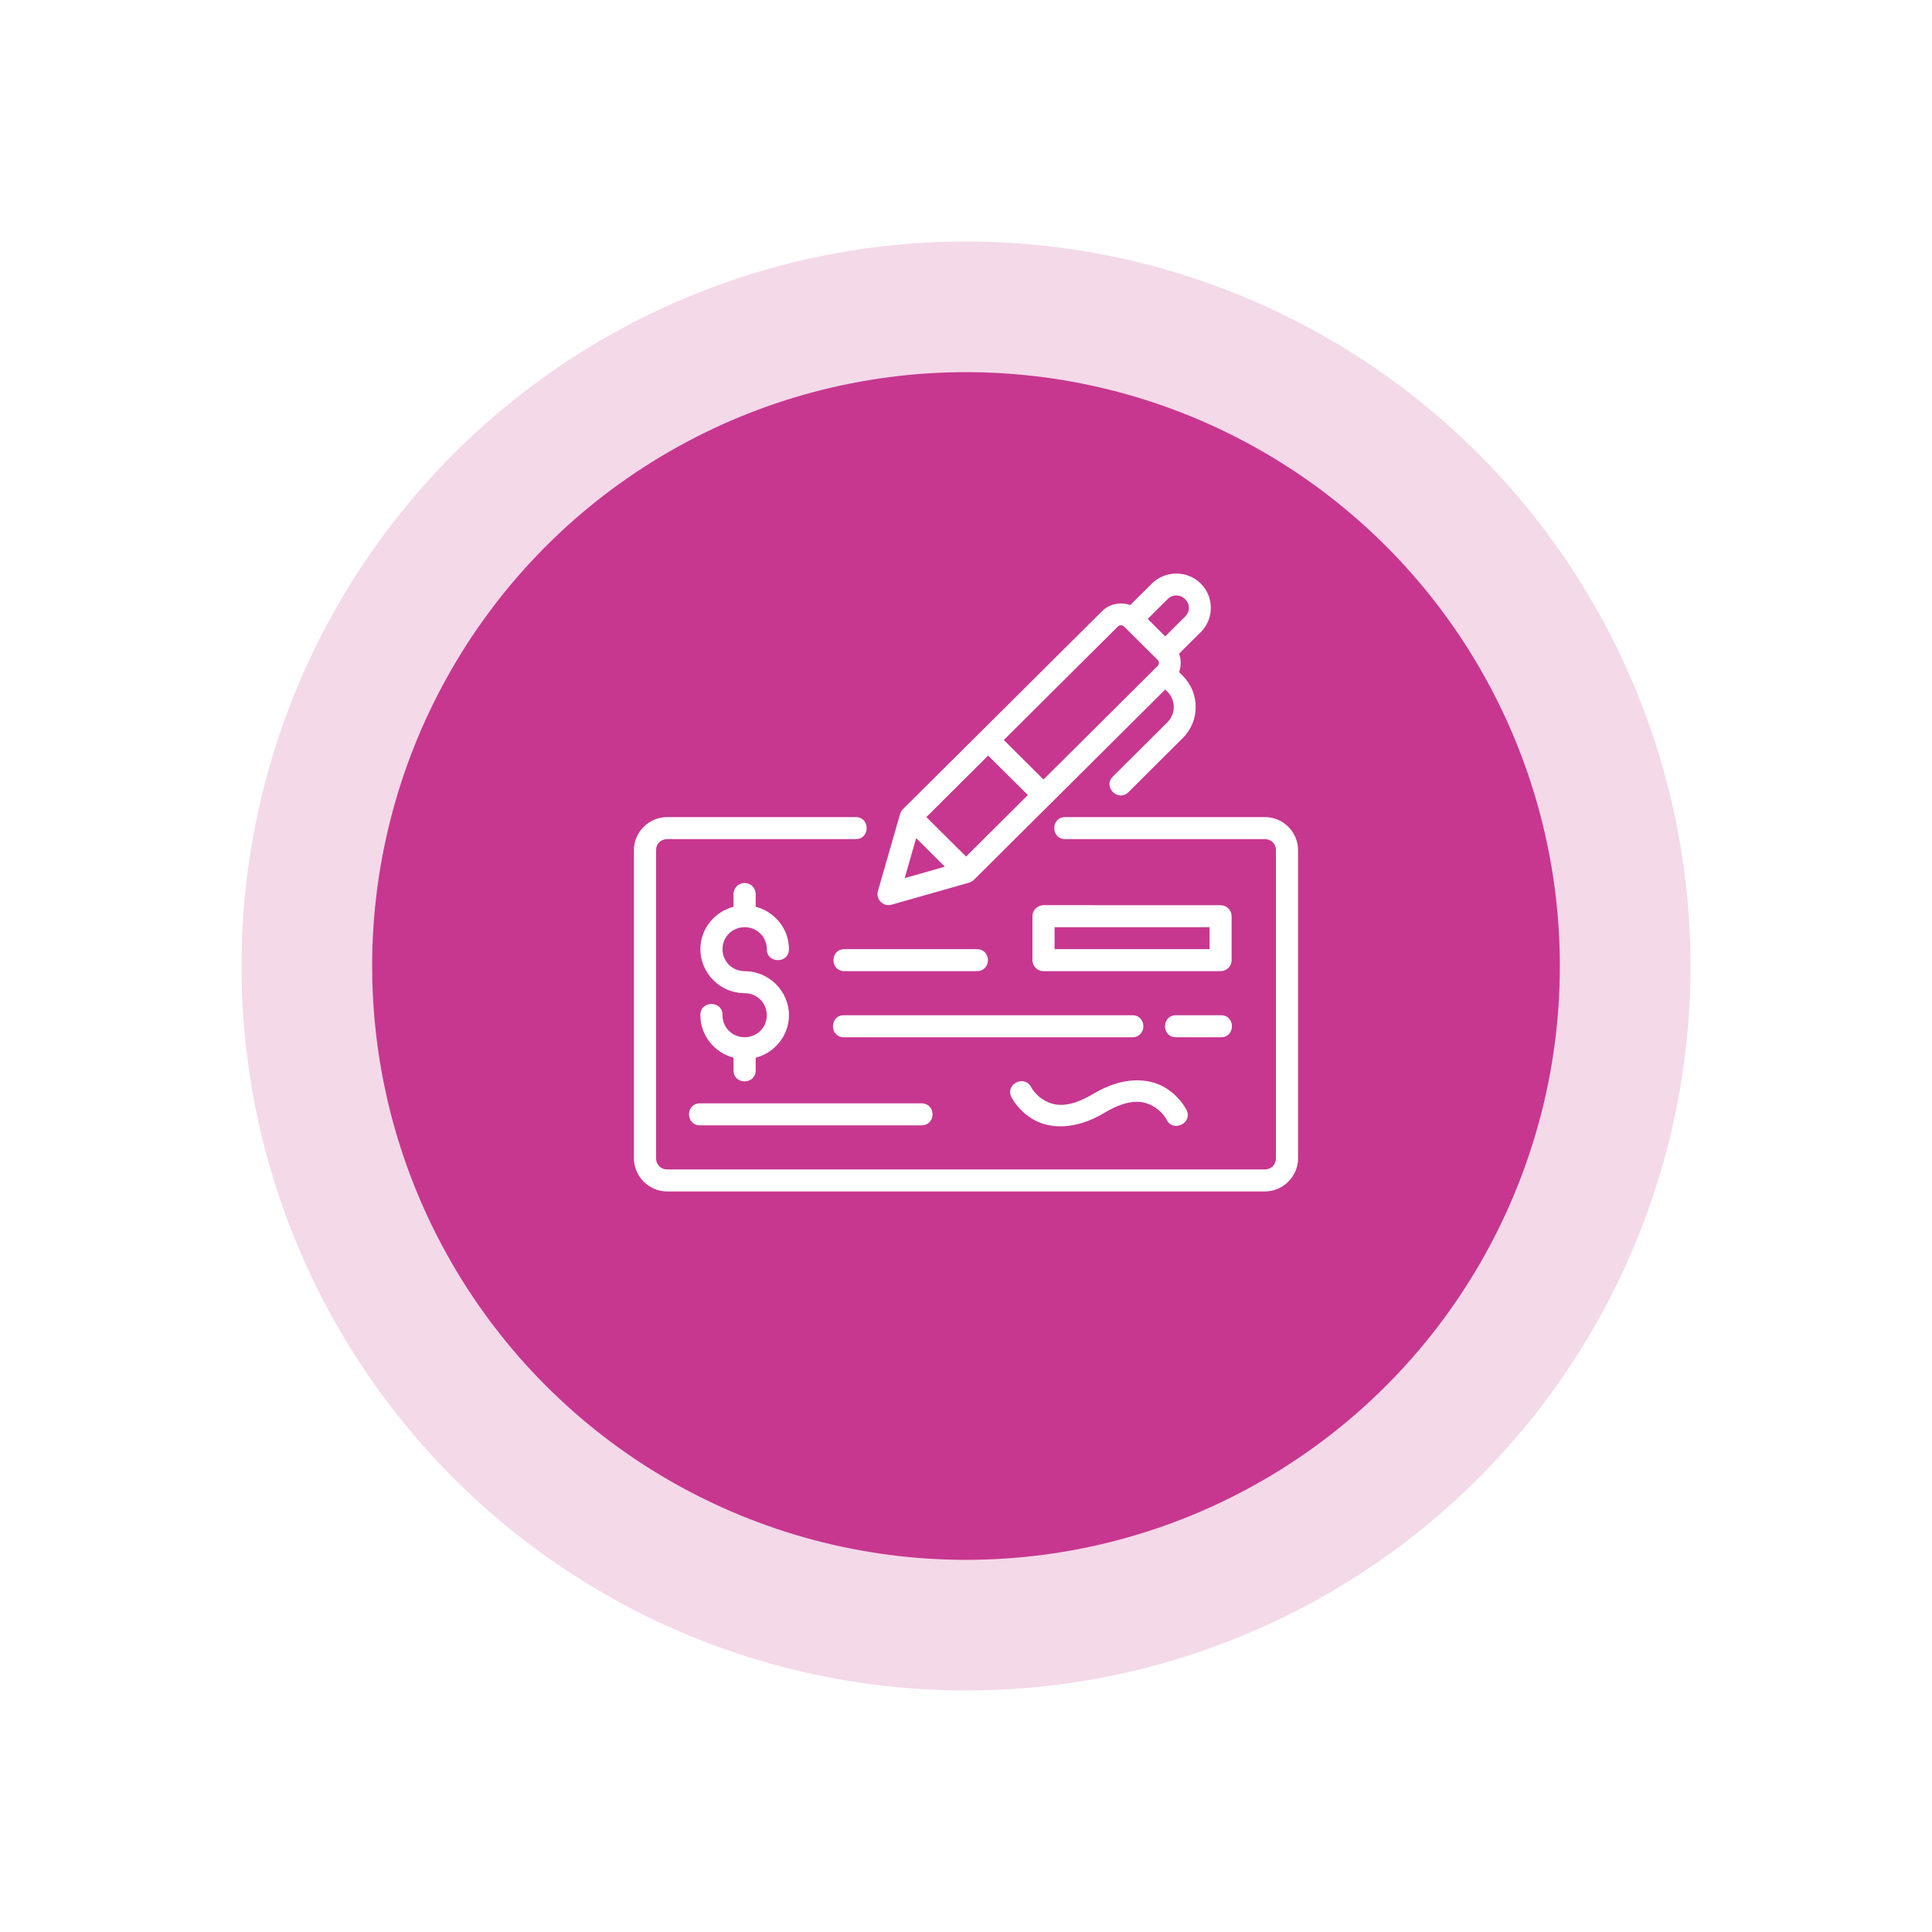 <svg width="64" height="64" viewBox="0 0 64 64" fill="none" xmlns="http://www.w3.org/2000/svg">
<g filter="url(#filter0_d_406_541)">
<circle cx="32" cy="32" r="24" fill="#F4D9E9"/>
</g>
<circle cx="32" cy="32" r="19.672" fill="#C7378F"/>
<path d="M38.967 19C38.673 19 38.379 19.111 38.157 19.331L37.441 20.044C37.127 19.931 36.759 19.996 36.51 20.244L29.907 26.808C29.864 26.853 29.832 26.907 29.816 26.967L29.082 29.52C29.005 29.794 29.259 30.046 29.534 29.969L32.1 29.24C32.16 29.223 32.215 29.192 32.26 29.148L38.6 22.841L38.664 22.904C38.956 23.194 38.956 23.645 38.664 23.935L36.875 25.715C36.508 26.059 37.05 26.596 37.395 26.229L39.181 24.45C39.751 23.883 39.751 22.954 39.181 22.387L39.059 22.266C39.131 22.069 39.131 21.851 39.059 21.654L39.777 20.941C40.221 20.5 40.221 19.773 39.777 19.331C39.555 19.11 39.26 19 38.967 19ZM38.968 19.725C39.072 19.725 39.177 19.766 39.26 19.849C39.425 20.013 39.425 20.259 39.26 20.424L38.6 21.08L38.019 20.502L38.677 19.849C38.76 19.766 38.864 19.725 38.968 19.725ZM37.24 20.758L38.342 21.854C38.406 21.918 38.406 22.003 38.342 22.067L34.567 25.821L33.253 24.514L37.027 20.758C37.097 20.688 37.19 20.708 37.24 20.758ZM32.734 25.03L34.049 26.337L32.002 28.374L30.687 27.067L32.734 25.03ZM22.101 27.067C21.498 27.067 21 27.56 21 28.16V38.373C21 38.972 21.498 39.468 22.101 39.468H41.901C42.504 39.468 43 38.972 43 38.373V28.16C43 27.56 42.504 27.067 41.901 27.067H35.299C34.799 27.056 34.799 27.808 35.299 27.797H41.901C42.11 27.797 42.267 27.951 42.267 28.16V38.373C42.267 38.581 42.11 38.739 41.901 38.739H22.101C21.892 38.739 21.733 38.581 21.733 38.373V28.16C21.733 27.951 21.892 27.797 22.101 27.797H28.335C28.835 27.808 28.835 27.056 28.335 27.067H22.101ZM30.349 27.764L31.3 28.71L29.968 29.089L30.349 27.764ZM24.662 29.25C24.46 29.253 24.297 29.417 24.299 29.619V30.038C23.671 30.202 23.201 30.767 23.201 31.442C23.201 32.243 23.862 32.901 24.667 32.901C25.077 32.901 25.401 33.224 25.401 33.631C25.401 34.038 25.077 34.36 24.667 34.36C24.258 34.36 23.934 34.038 23.934 33.631C23.945 33.134 23.189 33.134 23.201 33.631C23.201 34.305 23.671 34.873 24.299 35.038V35.457C24.299 35.943 25.033 35.943 25.033 35.457V35.039C25.663 34.875 26.135 34.306 26.135 33.631C26.135 32.83 25.473 32.171 24.667 32.171C24.258 32.171 23.934 31.849 23.934 31.442C23.934 31.035 24.258 30.715 24.667 30.715C25.077 30.715 25.401 31.035 25.401 31.442C25.401 31.928 26.135 31.928 26.135 31.442C26.135 30.766 25.663 30.2 25.033 30.037V29.619C25.035 29.414 24.868 29.248 24.662 29.25ZM34.201 30.349V31.808C34.202 32.009 34.366 32.172 34.569 32.171H40.434C40.636 32.17 40.798 32.008 40.799 31.808V30.349C40.799 30.149 40.636 29.986 40.434 29.986L34.55 29.985C34.343 30.004 34.201 30.162 34.201 30.349ZM34.934 30.715H40.069V31.442H34.934L34.934 30.715ZM27.967 31.442C27.489 31.453 27.489 32.161 27.967 32.171H32.368C32.846 32.16 32.846 31.452 32.368 31.442H27.967ZM27.967 33.631C27.468 33.62 27.468 34.371 27.967 34.36H37.5C38 34.371 38 33.62 37.5 33.631H27.967ZM38.967 33.631C38.468 33.62 38.468 34.371 38.967 34.36H40.434C40.934 34.371 40.934 33.62 40.434 33.631H38.967ZM37.559 35.79C37.164 35.81 36.71 35.94 36.212 36.237C35.375 36.737 34.917 36.628 34.609 36.458C34.301 36.288 34.163 36.022 34.163 36.022C33.944 35.585 33.286 35.911 33.505 36.348C33.505 36.348 33.735 36.81 34.252 37.096C34.77 37.382 35.594 37.456 36.59 36.861C37.427 36.362 37.886 36.471 38.193 36.641C38.501 36.812 38.639 37.077 38.639 37.077C38.849 37.54 39.541 37.195 39.295 36.751C39.295 36.751 39.067 36.289 38.55 36.003C38.291 35.86 37.955 35.77 37.559 35.79ZM23.166 36.55C22.688 36.583 22.722 37.291 23.201 37.279H30.533C31.012 37.268 31.012 36.56 30.533 36.55H23.201C23.189 36.549 23.177 36.549 23.166 36.55Z" fill="white"/>
<defs>
<filter id="filter0_d_406_541" x="0" y="0" width="64" height="64" filterUnits="userSpaceOnUse" color-interpolation-filters="sRGB">
<feFlood flood-opacity="0" result="BackgroundImageFix"/>
<feColorMatrix in="SourceAlpha" type="matrix" values="0 0 0 0 0 0 0 0 0 0 0 0 0 0 0 0 0 0 127 0" result="hardAlpha"/>
<feMorphology radius="1" operator="dilate" in="SourceAlpha" result="effect1_dropShadow_406_541"/>
<feOffset/>
<feGaussianBlur stdDeviation="3.5"/>
<feComposite in2="hardAlpha" operator="out"/>
<feColorMatrix type="matrix" values="0 0 0 0 0.804 0 0 0 0 0.906 0 0 0 0 1 0 0 0 1 0"/>
<feBlend mode="normal" in2="BackgroundImageFix" result="effect1_dropShadow_406_541"/>
<feBlend mode="normal" in="SourceGraphic" in2="effect1_dropShadow_406_541" result="shape"/>
</filter>
</defs>
</svg>
